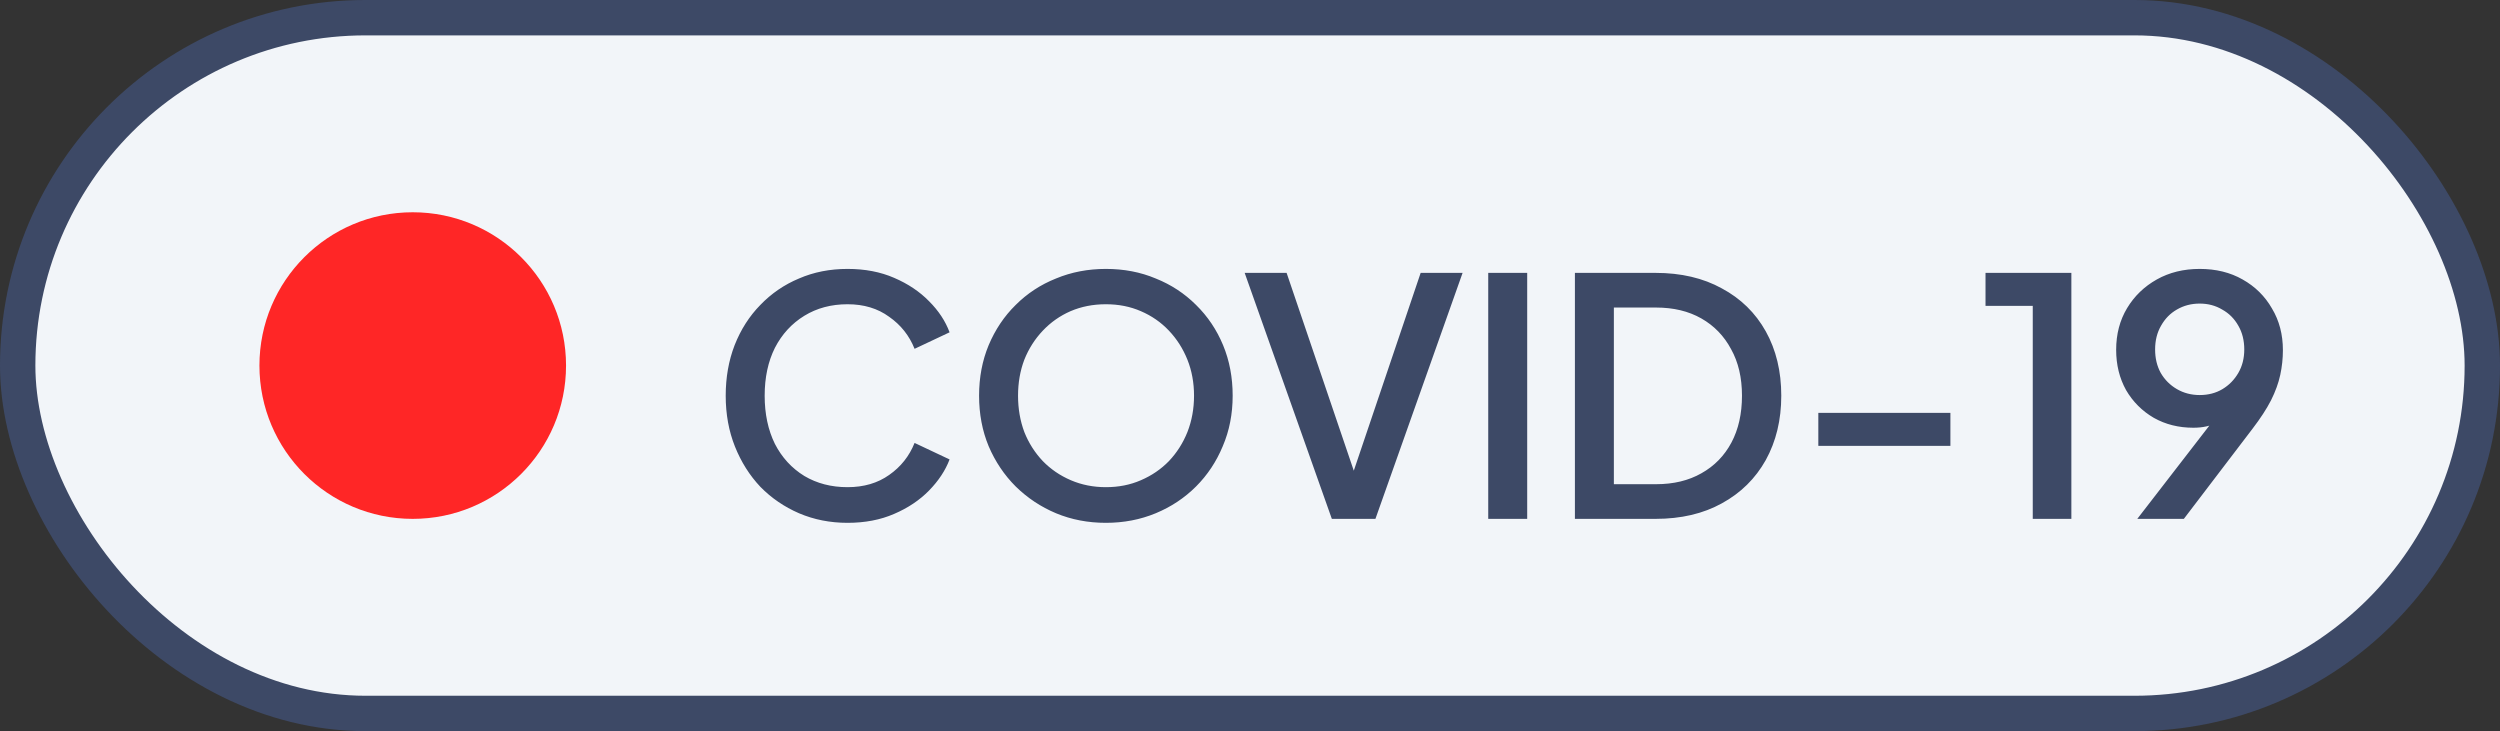 <svg width="106" height="31" viewBox="0 0 106 31" fill="none" xmlns="http://www.w3.org/2000/svg">
<rect x="0" y="0" width="106" height="31" fill="#333333" stroke="none"/>
<rect x="0.75" y="0.75" width="104.5" height="29.5" rx="14.75" fill="#F2F5F9" stroke="#3D4966" stroke-width="1.5"/>
<circle cx="17.5" cy="15.5" r="6.5" fill="#FF2626"/>
<path d="M35.936 22.168C35.199 22.168 34.513 22.033 33.878 21.762C33.253 21.491 32.707 21.118 32.24 20.642C31.783 20.157 31.423 19.587 31.162 18.934C30.901 18.281 30.77 17.562 30.77 16.778C30.77 16.003 30.896 15.289 31.148 14.636C31.409 13.973 31.773 13.404 32.24 12.928C32.707 12.443 33.253 12.069 33.878 11.808C34.503 11.537 35.189 11.402 35.936 11.402C36.673 11.402 37.331 11.528 37.91 11.78C38.498 12.032 38.993 12.363 39.394 12.774C39.795 13.175 40.085 13.614 40.262 14.09L38.778 14.79C38.554 14.23 38.195 13.777 37.7 13.432C37.215 13.077 36.627 12.9 35.936 12.9C35.245 12.9 34.634 13.063 34.102 13.39C33.57 13.717 33.155 14.169 32.856 14.748C32.567 15.327 32.422 16.003 32.422 16.778C32.422 17.553 32.567 18.234 32.856 18.822C33.155 19.401 33.57 19.853 34.102 20.18C34.634 20.497 35.245 20.656 35.936 20.656C36.627 20.656 37.215 20.483 37.7 20.138C38.195 19.793 38.554 19.34 38.778 18.78L40.262 19.48C40.085 19.947 39.795 20.385 39.394 20.796C38.993 21.207 38.498 21.538 37.91 21.79C37.331 22.042 36.673 22.168 35.936 22.168ZM46.889 22.168C46.133 22.168 45.428 22.033 44.775 21.762C44.131 21.491 43.562 21.113 43.067 20.628C42.581 20.143 42.199 19.573 41.919 18.92C41.648 18.267 41.513 17.553 41.513 16.778C41.513 16.003 41.648 15.289 41.919 14.636C42.199 13.973 42.581 13.404 43.067 12.928C43.552 12.443 44.121 12.069 44.775 11.808C45.428 11.537 46.133 11.402 46.889 11.402C47.654 11.402 48.359 11.537 49.003 11.808C49.656 12.069 50.225 12.443 50.711 12.928C51.206 13.413 51.588 13.983 51.859 14.636C52.13 15.289 52.265 16.003 52.265 16.778C52.265 17.553 52.125 18.267 51.845 18.92C51.574 19.573 51.196 20.143 50.711 20.628C50.225 21.113 49.656 21.491 49.003 21.762C48.349 22.033 47.645 22.168 46.889 22.168ZM46.889 20.656C47.43 20.656 47.925 20.558 48.373 20.362C48.83 20.166 49.227 19.895 49.563 19.55C49.899 19.195 50.16 18.785 50.347 18.318C50.533 17.842 50.627 17.329 50.627 16.778C50.627 16.227 50.533 15.719 50.347 15.252C50.16 14.785 49.899 14.375 49.563 14.02C49.227 13.665 48.83 13.39 48.373 13.194C47.925 12.998 47.43 12.9 46.889 12.9C46.347 12.9 45.848 12.998 45.391 13.194C44.943 13.39 44.551 13.665 44.215 14.02C43.879 14.375 43.617 14.785 43.431 15.252C43.254 15.719 43.165 16.227 43.165 16.778C43.165 17.329 43.254 17.842 43.431 18.318C43.617 18.785 43.879 19.195 44.215 19.55C44.551 19.895 44.947 20.166 45.405 20.362C45.862 20.558 46.357 20.656 46.889 20.656ZM56.47 22L52.774 11.57H54.552L57.576 20.474H57.226L60.236 11.57H62.014L58.318 22H56.47ZM63.101 22V11.57H64.753V22H63.101ZM66.776 22V11.57H70.192C71.275 11.57 72.213 11.789 73.006 12.228C73.808 12.657 74.429 13.264 74.868 14.048C75.306 14.832 75.526 15.742 75.526 16.778C75.526 17.805 75.306 18.715 74.868 19.508C74.429 20.292 73.808 20.903 73.006 21.342C72.213 21.781 71.275 22 70.192 22H66.776ZM68.428 20.53H70.22C70.957 20.53 71.597 20.376 72.138 20.068C72.689 19.76 73.113 19.326 73.412 18.766C73.71 18.206 73.86 17.543 73.86 16.778C73.86 16.013 73.706 15.355 73.398 14.804C73.099 14.244 72.679 13.81 72.138 13.502C71.597 13.194 70.957 13.04 70.22 13.04H68.428V20.53ZM77.097 18.906V17.506H82.697V18.906H77.097ZM86.189 22V12.97H84.186V11.57H87.826V22H86.189ZM90.621 22L94.191 17.38L94.471 17.562C94.34 17.702 94.195 17.814 94.037 17.898C93.888 17.982 93.724 18.043 93.547 18.08C93.379 18.117 93.197 18.136 93.001 18.136C92.376 18.136 91.816 17.996 91.321 17.716C90.826 17.427 90.434 17.035 90.145 16.54C89.865 16.036 89.725 15.467 89.725 14.832C89.725 14.169 89.879 13.581 90.187 13.068C90.495 12.555 90.915 12.149 91.447 11.85C91.979 11.551 92.585 11.402 93.267 11.402C93.957 11.402 94.564 11.551 95.087 11.85C95.619 12.149 96.034 12.559 96.333 13.082C96.641 13.595 96.795 14.183 96.795 14.846C96.795 15.201 96.757 15.551 96.683 15.896C96.608 16.241 96.478 16.601 96.291 16.974C96.104 17.338 95.843 17.739 95.507 18.178L92.595 22H90.621ZM93.267 16.75C93.631 16.75 93.953 16.666 94.233 16.498C94.513 16.33 94.737 16.101 94.905 15.812C95.073 15.523 95.157 15.191 95.157 14.818C95.157 14.435 95.073 14.099 94.905 13.81C94.737 13.511 94.508 13.283 94.219 13.124C93.939 12.956 93.621 12.872 93.267 12.872C92.912 12.872 92.59 12.956 92.301 13.124C92.021 13.283 91.797 13.511 91.629 13.81C91.461 14.099 91.377 14.435 91.377 14.818C91.377 15.191 91.456 15.523 91.615 15.812C91.783 16.101 92.011 16.33 92.301 16.498C92.59 16.666 92.912 16.75 93.267 16.75Z" fill="#3D4966"/>
</svg>
